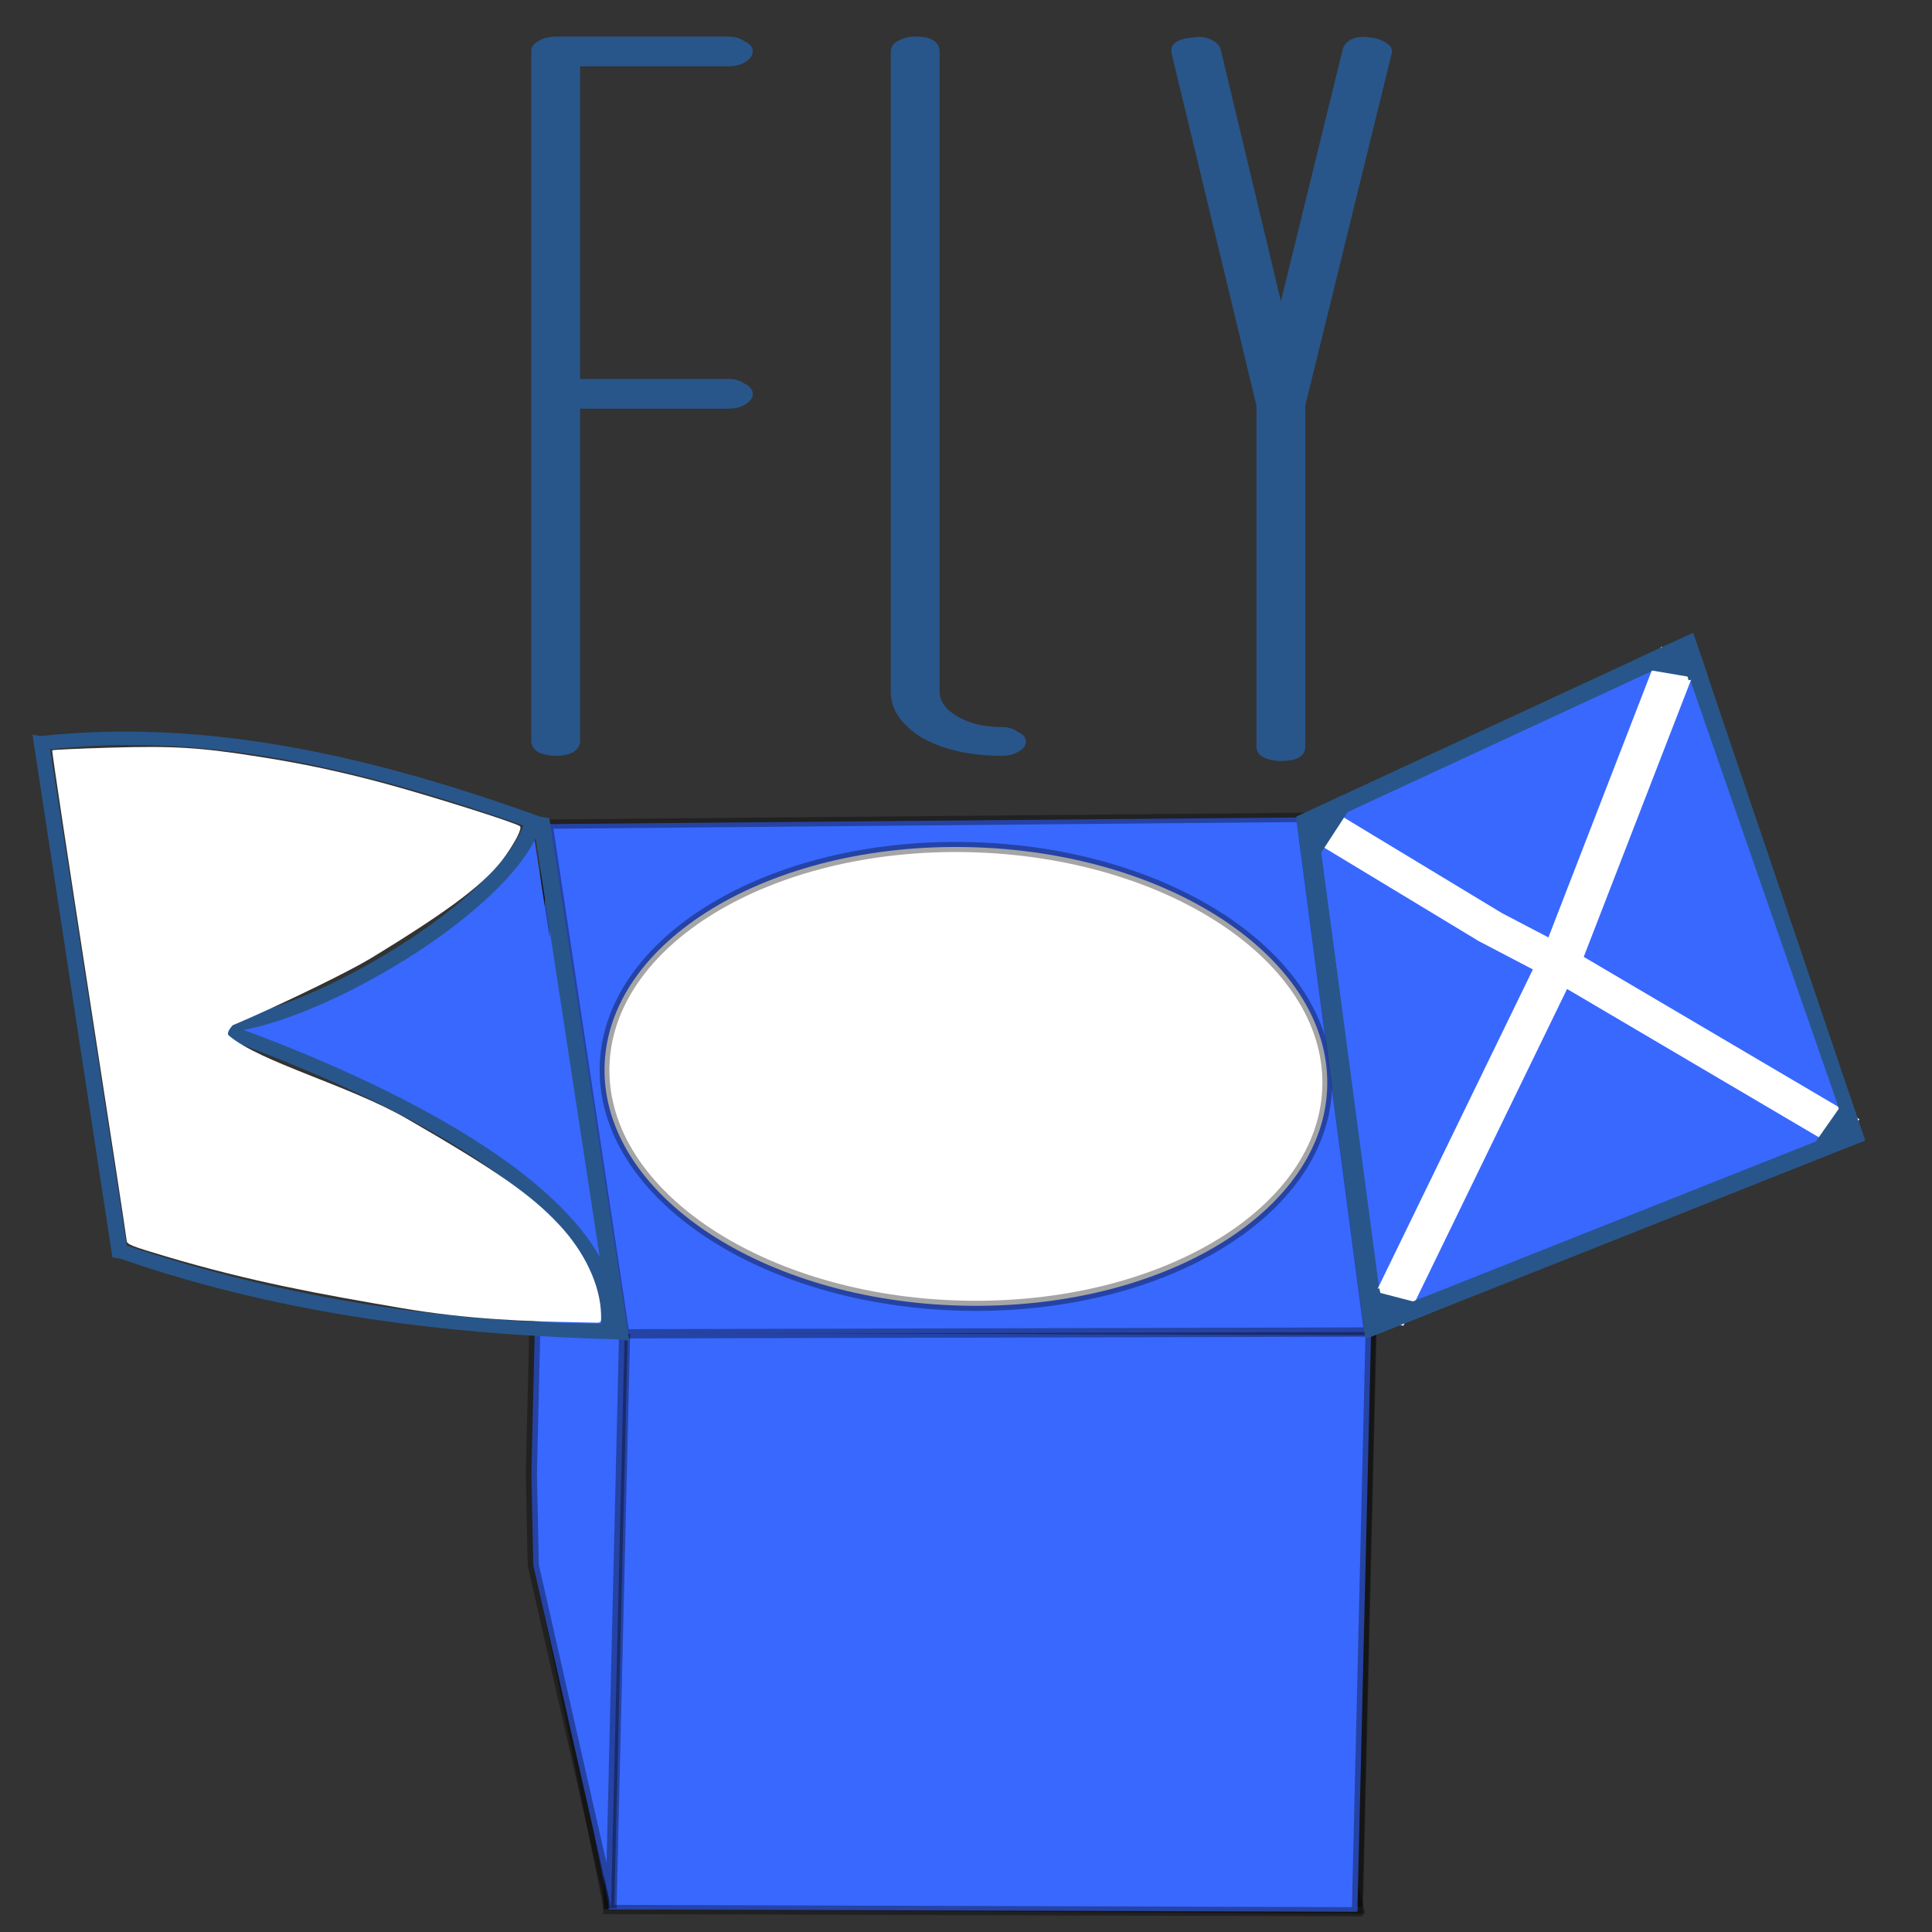 <?xml version="1.0" encoding="UTF-8" standalone="no"?>
<!-- Created with Inkscape (http://www.inkscape.org/) -->

<svg
   xmlns:dc="http://purl.org/dc/elements/1.1/"
   xmlns:cc="http://creativecommons.org/ns#"
   xmlns:rdf="http://www.w3.org/1999/02/22-rdf-syntax-ns#"
   xmlns:svg="http://www.w3.org/2000/svg"
   xmlns="http://www.w3.org/2000/svg"
   xmlns:sodipodi="http://sodipodi.sourceforge.net/DTD/sodipodi-0.dtd"
   xmlns:inkscape="http://www.inkscape.org/namespaces/inkscape"
   width="64px"
   height="64px"
   id="svg3165"
   version="1.1"
   inkscape:version="0.48.4 r9939"
   sodipodi:docname="New document 11">
  <rect width="100%" height="100%" fill="#333333" stroke="none"/>
  <defs
     id="defs3167" />
  <sodipodi:namedview
     id="base"
     pagecolor="#ffffff"
     bordercolor="#666666"
     borderopacity="1.0"
     inkscape:pageopacity="0.0"
     inkscape:pageshadow="2"
     inkscape:zoom="11.313709"
     inkscape:cx="25.646127"
     inkscape:cy="41.018066"
     inkscape:current-layer="g5036"
     showgrid="true"
     inkscape:document-units="px"
     inkscape:grid-bbox="true"
     inkscape:window-width="1333"
     inkscape:window-height="744"
     inkscape:window-x="33"
     inkscape:window-y="24"
     inkscape:window-maximized="1" />
  <g
     id="layer1"
     inkscape:label="Layer 1"
     inkscape:groupmode="layer">
    <g
       inkscape:label="Layer 1"
       id="layer1-7"
       transform="translate(-0.658,0.194)">
      <g
         transform="matrix(1.515,0,0,0.892,-15.009,-10.379)"
         style="font-size:8.903px;font-style:normal;font-weight:normal;line-height:0%;letter-spacing:0px;word-spacing:0px;fill:#3329f2;fill-opacity:1;stroke:none;font-family:Sans"
         id="text3909-47">
        <path
           d="m 26.267,25.49 c 0.142,1.4e-5 0.261,0.059 0.356,0.178 0.119,0.095 0.178,0.226 0.178,0.392 -6e-6,0.142 -0.059,0.273 -0.178,0.392 -0.095,0.095 -0.214,0.142 -0.356,0.142 l -3.241,0 0,12.358 c -2e-6,0.142 -0.047,0.273 -0.142,0.392 -0.095,0.095 -0.226,0.142 -0.392,0.142 -0.142,0 -0.273,-0.047 -0.392,-0.142 -0.095,-0.119 -0.142,-0.249 -0.142,-0.392 l 0,-25.641 c -1e-6,-0.142 0.047,-0.261 0.142,-0.356 0.119,-0.119 0.249,-0.178 0.392,-0.178 l 3.775,0 c 0.142,2.6e-5 0.261,0.059 0.356,0.178 0.119,0.095 0.178,0.214 0.178,0.356 -6e-6,0.166 -0.059,0.309 -0.178,0.427 -0.095,0.095 -0.214,0.142 -0.356,0.142 l -3.241,0 0,11.61 3.241,0 0,0"
           style="font-size:35.613px;font-variant:normal;font-stretch:normal;text-align:center;line-height:0%;text-anchor:middle;fill:#28568a;fill-opacity:1;stroke:none;font-family:Matchbook;-inkscape-font-specification:Matchbook"
           id="path4198"
           inkscape:connector-curvature="0" />
        <path
           d="m 32.24,39.486 c -0.689,0 -1.27,-0.226 -1.745,-0.677 -0.451,-0.475 -0.677,-1.045 -0.677,-1.709 l 0,-23.754 c -2e-6,-0.166 0.047,-0.297 0.142,-0.392 0.119,-0.119 0.249,-0.178 0.392,-0.178 0.356,2.6e-5 0.534,0.19 0.534,0.57 l 0,23.754 c -3e-6,0.356 0.131,0.665 0.392,0.926 0.261,0.261 0.582,0.392 0.962,0.392 0.142,1e-6 0.261,0.059 0.356,0.178 0.119,0.095 0.178,0.214 0.178,0.356 -5e-6,0.166 -0.059,0.297 -0.178,0.392 -0.095,0.095 -0.214,0.142 -0.356,0.142"
           style="font-size:35.613px;font-variant:normal;font-stretch:normal;text-align:center;line-height:0%;text-anchor:middle;fill:#28568a;fill-opacity:1;stroke:none;font-family:Matchbook;-inkscape-font-specification:Matchbook"
           id="path4200"
           inkscape:connector-curvature="0" />
        <path
           d="m 40.306,12.812 c 0.142,0.024 0.261,0.096 0.356,0.215 0.095,0.096 0.131,0.227 0.107,0.395 l -1.887,13.057 0,12.662 c -5e-6,0.359 -0.178,0.538 -0.534,0.538 -0.142,0 -0.273,-0.048 -0.392,-0.143 -0.095,-0.096 -0.142,-0.227 -0.142,-0.395 l 0,-12.662 -1.852,-13.057 c -0.047,-0.359 0.107,-0.562 0.463,-0.61 0.142,-0.048 0.273,-0.024 0.392,0.072 0.119,0.096 0.19,0.215 0.214,0.359 l 1.318,9.362 1.353,-9.362 c 0.024,-0.143 0.083,-0.263 0.178,-0.359 0.119,-0.096 0.261,-0.12 0.427,-0.072"
           style="font-size:35.613px;font-variant:normal;font-stretch:normal;text-align:center;line-height:0%;text-anchor:middle;fill:#28568a;fill-opacity:1;stroke:none;font-family:Matchbook;-inkscape-font-specification:Matchbook"
           id="path4202"
           inkscape:connector-curvature="0" />
      </g>
      <g
         transform="matrix(0.018,0.573,-0.689,0.021,28.361,22.48)"
         style="fill:#3968ff;fill-opacity:1;stroke:#000000;stroke-width:0.534;stroke-linecap:square;stroke-linejoin:miter;stroke-miterlimit:4;stroke-opacity:0.354;stroke-dasharray:none"
         id="g4656">
        <path
           sodipodi:nodetypes="ccccc"
           inkscape:connector-curvature="0"
           id="path4819"
           style="fill:#3968ff;fill-opacity:1;stroke:#000000;stroke-width:0.534;stroke-linecap:square;stroke-linejoin:miter;stroke-miterlimit:4;stroke-opacity:0.354;stroke-dasharray:none"
           d="m 71.658,-23.226 -1.578,36.013 -19.723,2.768 1.436,-35.421 z" />
        <path
           inkscape:connector-curvature="0"
           id="path4821"
           style="fill:#3968ff;fill-opacity:1;stroke:#000000;stroke-width:0.534;stroke-linecap:square;stroke-linejoin:miter;stroke-miterlimit:4;stroke-opacity:0.354;stroke-dasharray:none"
           d="m 34.472,-24.853 -25.294,3.167 37.033,1.696 25.294,-3.167 z" />
        <path
           sodipodi:nodetypes="ccccc"
           inkscape:connector-curvature="0"
           id="path4823"
           style="fill:#3968ff;fill-opacity:1;stroke:#000000;stroke-width:0.534;stroke-linecap:square;stroke-linejoin:miter;stroke-miterlimit:4;stroke-opacity:0.354;stroke-dasharray:none"
           d="m 9.228,-21.724 -1.188,35.826 40.975,1.411 2.908,-35.281 z" />
        <path
           inkscape:connector-curvature="0"
           id="path4825"
           style="fill:#3968ff;fill-opacity:1;stroke:#000000;stroke-width:0.534;stroke-linecap:square;stroke-linejoin:miter;stroke-miterlimit:4;stroke-opacity:0.354;stroke-dasharray:none"
           d="m 38.257,-24.714 -1.449,35.962 33.544,1.536 1.449,-35.962 z" />
        <path
           sodipodi:nodetypes="cccccc"
           inkscape:connector-curvature="0"
           id="path4827"
           style="fill:#3968ff;fill-opacity:1;stroke:#000000;stroke-width:0.534;stroke-miterlimit:4;stroke-opacity:0.354;stroke-dasharray:none"
           d="m 33.26,10.971 -25.271,3.169 36.999,1.694 5.339,0.049 19.932,-3.218 z" />
        <path
           sodipodi:nodetypes="ccccc"
           inkscape:connector-curvature="0"
           id="path4829"
           style="fill:#3968ff;fill-opacity:1;stroke:#000000;stroke-width:0.538;stroke-linecap:square;stroke-linejoin:miter;stroke-miterlimit:4;stroke-opacity:0.354;stroke-dasharray:none"
           d="M 38.338,-24.635 37.131,11.188 7.557,14.1 8.497,-22.153 z" />
        <path
           transform="matrix(0.011,-0.171,0.213,0.008,-131.889,52.221)"
           d="m 472.857,707.362 c 0,34.321 -45.411,62.143 -101.429,62.143 -56.017,0 -101.429,-27.822 -101.429,-62.143 0,-34.321 45.411,-62.143 101.429,-62.143 56.017,0 101.429,27.822 101.429,62.143 z"
           sodipodi:ry="62.14286"
           sodipodi:rx="101.42857"
           sodipodi:cy="707.36218"
           sodipodi:cx="371.42856"
           id="path5510"
           style="fill:#ffffff;fill-opacity:1;stroke:#000000;stroke-width:2.741;stroke-linecap:square;stroke-linejoin:miter;stroke-miterlimit:4;stroke-opacity:0.354;stroke-dasharray:none"
           sodipodi:type="arc" />
      </g>
      <g
         style="fill:none;stroke:#000000;stroke-width:1.449;stroke-miterlimit:4;stroke-opacity:1;stroke-dasharray:none"
         transform="matrix(0.012,0.386,-0.464,0.014,31.086,20.665)"
         id="g5036">
        <path
           style="fill:#3968ff;fill-opacity:1;stroke:#28568a;stroke-width:1.449;stroke-linecap:square;stroke-linejoin:miter;stroke-miterlimit:4;stroke-opacity:1;stroke-dasharray:none"
           d="M 17.429,-27.285 3.33,-54.759 45.829,-65.533 60.902,-30.936 z"
           id="rect4769-4"
           inkscape:connector-curvature="0"
           sodipodi:nodetypes="ccccc" />
        <path
           style="fill:#3968ff;stroke:#ffffff;stroke-width:2.92;stroke-linecap:butt;stroke-linejoin:miter;stroke-miterlimit:4;stroke-opacity:1;stroke-dasharray:none;fill-opacity:1"
           d="m 3.876,-54.293 26.417,9.304 15.286,-20.157"
           id="path4843-4-8"
           inkscape:connector-curvature="0"
           sodipodi:nodetypes="ccc" />
        <path
           style="fill:#3968ff;fill-opacity:1;stroke:#ffffff;stroke-width:2.901;stroke-linecap:butt;stroke-linejoin:miter;stroke-miterlimit:4;stroke-opacity:1;stroke-dasharray:none"
           d="M 60.361,-31.703 30.193,-44.877 26.98,-40.124 17.557,-28.01"
           id="path4843-4"
           inkscape:connector-curvature="0"
           sodipodi:nodetypes="cccc" />
        <path
           style="fill:#28568a;fill-opacity:1;stroke:#28568a;stroke-width:1.456;stroke-linecap:butt;stroke-linejoin:miter;stroke-miterlimit:4;stroke-opacity:1;stroke-dasharray:none"
           d="m 59.227,-34.778 1.558,3.592 -3,0.5"
           id="path4055"
           inkscape:connector-curvature="0"
           sodipodi:nodetypes="ccc" />
        <path
           style="fill:#28568a;fill-opacity:1;stroke:#28568a;stroke-width:1.055;stroke-linecap:butt;stroke-linejoin:miter;stroke-miterlimit:4;stroke-opacity:1;stroke-dasharray:none"
           d="m 47.314,-62.174 -1.399,-3.573 -3.086,0.782"
           id="path4055-2"
           inkscape:connector-curvature="0"
           sodipodi:nodetypes="ccc" />
        <path
           style="fill:#28568a;fill-opacity:1;stroke:#28568a;stroke-width:1.416;stroke-linecap:butt;stroke-linejoin:miter;stroke-miterlimit:4;stroke-opacity:1;stroke-dasharray:none"
           d="m 5.152,-51.199 -1.118,-2.121 -0.67,-1.469 2.524,-0.653 0.305,-0.061"
           id="path4055-1"
           inkscape:connector-curvature="0"
           sodipodi:nodetypes="ccccc" />
        <path
           style="fill:#28568a;fill-opacity:1;stroke:#28568a;stroke-width:1.055;stroke-linecap:butt;stroke-linejoin:miter;stroke-miterlimit:4;stroke-opacity:1;stroke-dasharray:none"
           d="m 15.644,-30.839 1.854,3.505 3.693,-0.291"
           id="path4055-3"
           inkscape:connector-curvature="0"
           sodipodi:nodetypes="ccc" />
      </g>
      <g
         transform="matrix(0.012,0.386,-0.464,0.014,1.166,20.719)"
         id="g5028"
         style="fill:none;stroke:#000000;stroke-width:1.449;stroke-miterlimit:4;stroke-opacity:1;stroke-dasharray:none">
        <path
           style="font-size:medium;font-style:normal;font-variant:normal;font-weight:normal;font-stretch:normal;text-indent:0;text-align:start;text-decoration:none;line-height:normal;letter-spacing:normal;word-spacing:normal;text-transform:none;direction:ltr;block-progression:tb;writing-mode:lr-tb;text-anchor:start;baseline-shift:baseline;color:#000000;fill:#28568a;fill-opacity:1;fill-rule:nonzero;stroke:none;stroke-width:0.833;marker:none;visibility:visible;display:inline;overflow:visible;enable-background:accumulate;font-family:Sans;-inkscape-font-specification:Sans"
           d="m 8.908,-0.995 0.6,-0.06 43.781,-4.416 0.646,-0.065 0.136,-0.587 c 5.372,-11.718 7.423,-23.756 8.212,-35.46 l 0.147,-0.632 -0.646,0.065 -43.781,4.416 -0.6,0.06 -0.147,0.632 c -5.499,11.586 -9.331,23.349 -8.212,35.46 z m 1.304,-1.226 C 9.048,-14.033 13.095,-25.385 18.319,-36.576 l 42.581,-4.295 c -0.456,11.363 -2.858,22.74 -7.94,34.286 z"
           id="rect4769"
           inkscape:connector-curvature="0"
           sodipodi:nodetypes="cccccccccccccccccc" />
        <path
           style="fill:#3968ff;fill-opacity:1;fill-rule:nonzero;stroke:#28568a;stroke-width:1.202;stroke-linecap:butt;stroke-linejoin:miter;stroke-miterlimit:4;stroke-opacity:1;stroke-dasharray:none"
           d="m 17.965,-36.443 c 7.455,2.383 17.247,17.972 16.315,23.522 3.238,-7.202 14.291,-28.835 26.902,-27.915"
           id="path4843"
           inkscape:connector-curvature="0"
           sodipodi:nodetypes="ccc" />
        <path
           sodipodi:nodetypes="csscsccssscsscssccccc"
           style="fill:#ffffff;fill-opacity:1;fill-rule:nonzero;stroke:#ffffff;stroke-width:0.429;stroke-linecap:square;stroke-linejoin:miter;stroke-miterlimit:4;stroke-opacity:0;stroke-dasharray:none"
           d="m 60.688,-38.448 c -0.185,3.291 -0.513,7.69 -1.653,12.364 -1.413,5.794 -2.619,10.599 -5.05,16.73 -0.971,2.449 -1.135,2.76 -1.458,2.764 -0.2,0.002 -9.764,0.968 -21.253,2.146 -11.489,1.178 -20.927,2.114 -20.974,2.079 -0.046,-0.034 -0.082,-1.896 -0.079,-4.137 0.005,-4.577 0.206,-6.38 1.188,-10.711 0.68,-2.999 1.455,-5.642 2.52,-8.592 1.183,-3.278 3.78,-9.474 4.09,-9.756 0.174,-0.158 1.218,0.303 2.499,1.105 2.216,1.387 4.415,3.945 8.397,9.768 2.149,3.143 8.868,16.451 5.105,10.727 -3.366,-5.121 0.454,0.308 1.192,-0.371 2.37,-2.181 4.581,-8.47 7.594,-12.522 4.642,-6.242 6.826,-8.686 9.508,-10.639 2.39,-1.741 5.229,-2.763 7.695,-2.77 0.794,-0.002 0.797,-7.88e-4 0.765,0.452 -0.018,0.25 -0.056,0.863 -0.084,1.362 l 0,0 z"
           id="path4943"
           inkscape:connector-curvature="0" />
      </g>
    </g>
  </g>
</svg>

